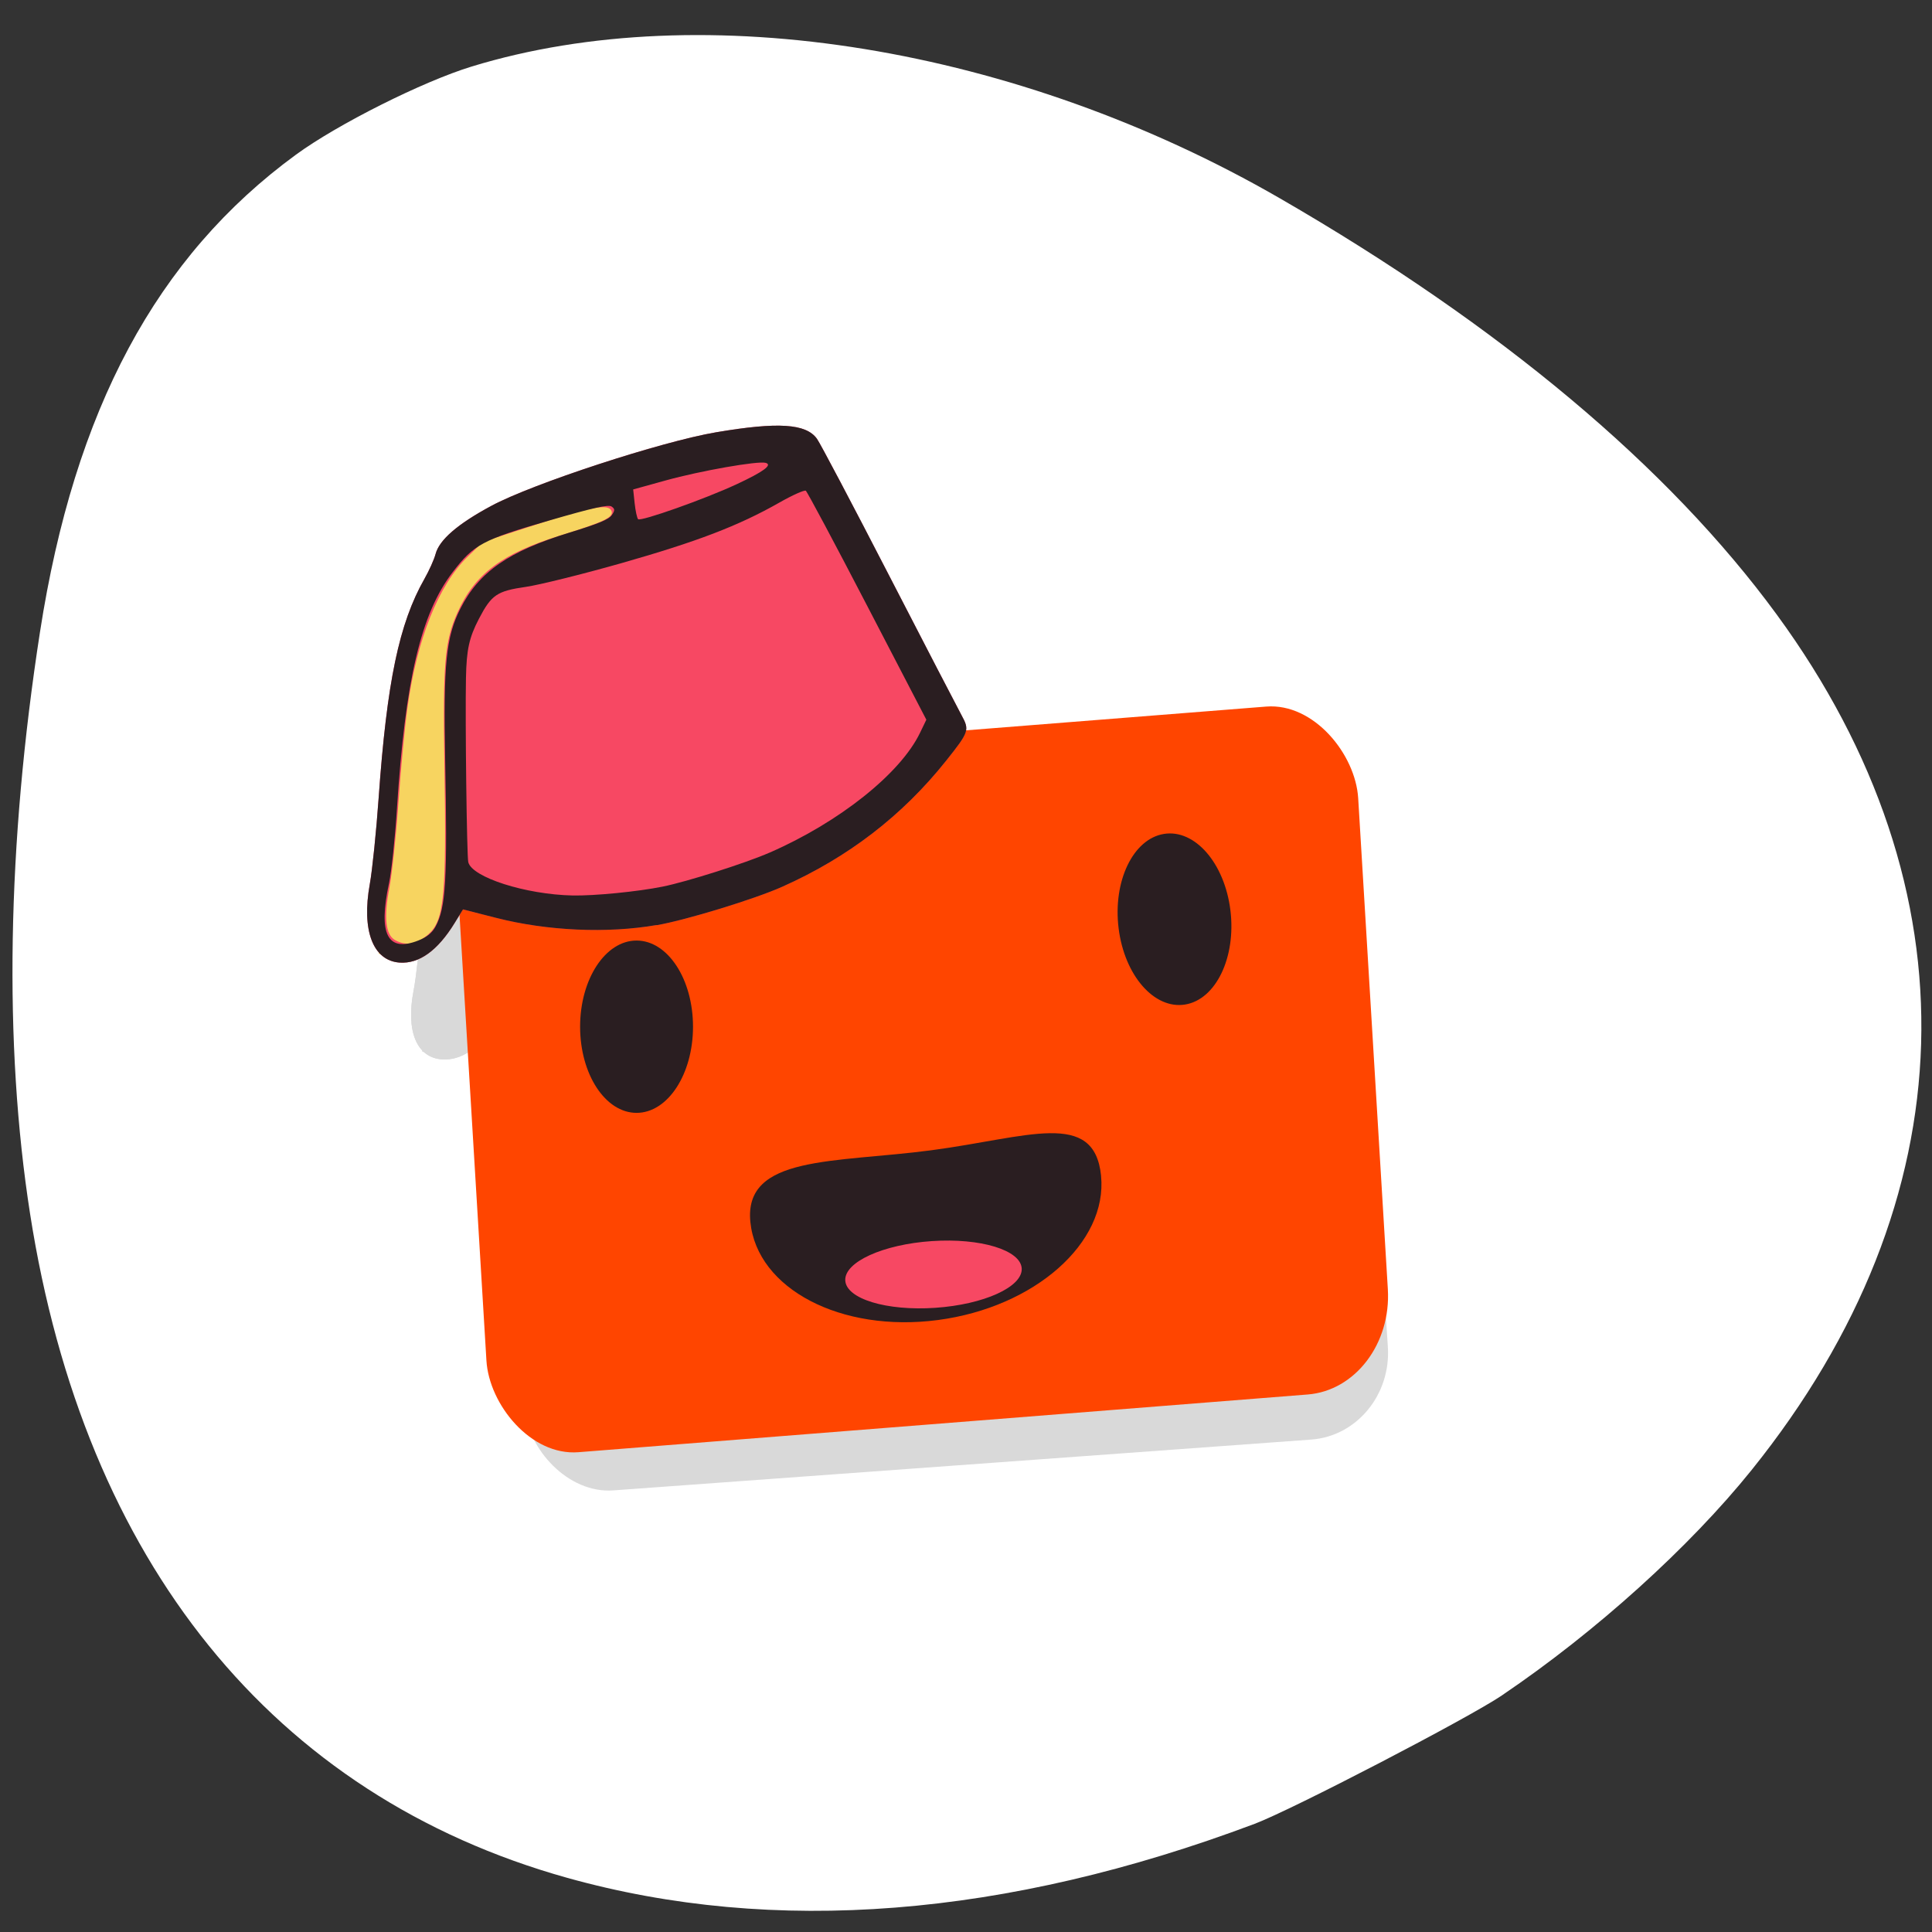 <svg xmlns="http://www.w3.org/2000/svg" viewBox="0 0 256 256" xmlns:xlink="http://www.w3.org/1999/xlink"><rect x="0" y="0" width="256" height="256" fill="#333333" stroke="none"/><defs><clipPath><path transform="matrix(15.333 0 0 11.5 415 -125.5)" d="m -24 13 c 0 1.105 -0.672 2 -1.5 2 -0.828 0 -1.5 -0.895 -1.5 -2 0 -1.105 0.672 -2 1.5 -2 0.828 0 1.5 0.895 1.5 2 z"/></clipPath><clipPath><circle r="435.85" cy="510.69" cx="515.44" style="fill:none;stroke:#000;stroke-width:11.248"/></clipPath><clipPath><circle r="435.85" cy="510.69" cx="515.44" style="fill:none;stroke:#000;stroke-width:11.248"/></clipPath></defs><g transform="translate(0 -796.36)"><path d="m 129.23 1061.48 c -11.11 -1.138 -25.02 -4.168 -35.1 -7.647 -34.596 -11.937 -58.64 -34.3 -68.864 -64.07 -3.903 -11.361 -5.365 -20.77 -5.325 -34.28 0.059 -20.237 4.829 -40.687 15.195 -65.15 2.903 -6.85 10.131 -21.274 13.418 -26.773 19.627 -32.842 57.839 -54.967 97.6 -56.51 19.859 -0.77 35.75 2.168 51.48 9.518 12.376 5.782 22.18 12.688 31.861 22.44 10.788 10.87 17.371 20.323 25.01 35.914 13.207 26.959 19.776 50.55 20.533 73.74 0.621 19.02 -2.544 35.01 -9.899 50 -10.225 20.849 -26.93 36.862 -50.29 48.21 -16.459 7.994 -32.464 12.478 -51.52 14.431 -7.739 0.793 -27.07 0.89 -34.09 0.171 z m -26.476 -59.56 c 1.508 -1.252 1.722 -4.502 1.725 -26.26 l 0.003 -22 l 2.825 -1.171 c 3.458 -1.433 7.678 -5.423 9.464 -8.948 2.8 -5.525 2.888 -12.31 0.231 -17.751 -1.716 -3.514 -6.159 -7.757 -9.616 -9.184 l -2.904 -1.198 v -22.399 c 0 -24.94 -0.047 -25.34 -3.139 -26.632 -2.119 -0.885 -4.04 -0.512 -5.534 1.074 l -1.176 1.252 l -0.141 23.44 l -0.141 23.44 l -1.359 0.341 c -3.484 0.874 -9 5.442 -10.818 8.955 -3.294 6.372 -3.189 13.787 0.281 19.706 1.784 3.044 5.831 6.55 9.15 7.925 l 2.776 1.151 l 0.007 22.762 c 0.006 17.18 0.162 23.07 0.638 24.02 0.915 1.831 3.592 3.048 5.501 2.501 0.84 -0.241 1.842 -0.699 2.227 -1.019 z m 49.5 0 c 1.424 -1.182 1.722 -4.472 1.725 -19.03 0.002 -11.53 0.142 -14.773 0.638 -14.773 1.307 0 5.757 -2.712 7.975 -4.86 10.301 -9.976 6.4 -27.528 -7.221 -32.49 l -1.389 -0.506 l -0.003 -29.433 c -0.002 -18.892 -0.192 -30.11 -0.53 -31.33 -1 -3.6 -5.379 -4.793 -7.994 -2.179 l -1.322 1.322 l -0.253 30.889 l -0.253 30.889 l -1.266 0.338 c -3.597 0.961 -8.153 4.615 -10.279 8.244 -4.171 7.118 -3.537 16.701 1.503 22.723 1.975 2.359 6.06 5.285 8.314 5.962 l 1.981 0.593 l 0.007 15.451 c 0.008 16.938 0.077 17.379 2.941 18.815 1.736 0.871 3.933 0.62 5.426 -0.619 z m 46.972 0 c 1.576 -1.308 1.722 -4.502 1.725 -37.666 l 0.003 -33.407 l 1.389 -0.342 c 2.16 -0.532 5.228 -2.493 7.51 -4.801 7.429 -7.514 7.313 -19.917 -0.259 -27.587 -2.133 -2.16 -6.48 -4.739 -8.01 -4.751 -0.485 -0.004 -0.632 -2.543 -0.634 -10.99 -0.002 -6.074 -0.239 -11.834 -0.53 -12.884 -1 -3.599 -5.378 -4.793 -7.994 -2.179 l -1.322 1.321 l -0.152 12.09 l -0.152 12.09 l -2.796 1.28 c -7.422 3.398 -11.801 10.06 -11.801 17.964 0 7.802 4.393 14.537 11.685 17.915 l 2.71 1.255 l 0.253 34.568 l 0.253 34.568 l 1.199 1.276 c 0.66 0.702 1.682 1.354 2.273 1.449 1.323 0.214 3.71 -0.384 4.649 -1.163 z" style="fill:#a0522d;fill-opacity:0"/><path d="m 199.05 1020.98 c 12.374 -8.366 24.83 -19.614 33.07 -29.863 28.763 -35.784 29.964 -76.896 3.311 -113.32 -14.323 -19.575 -36.704 -38.33 -65.827 -55.15 -34.758 -20.08 -76.37 -26.872 -107.09 -17.477 -6.489 1.985 -17.78 7.647 -23.303 11.687 -18.469 13.507 -29.344 33.789 -33.911 63.24 -4.368 28.17 -4.82 54.629 -1.317 77.08 7.205 46.19 32.23 77.12 71.19 88.01 27.387 7.654 58.09 5.239 91.07 -7.16 4.935 -1.856 28.29 -13.988 32.81 -17.04 z" style="fill:#fff"/><g transform="matrix(4.772 0 0 5.025 1.977 807.91)"><g transform="translate(0 1.347)" style="opacity:0.15"><rect width="24" height="16" x="11.82" y="20.702" rx="2.291" transform="matrix(0.998 -0.069 0.069 0.998 0 0)"/><ellipse cx="18.16" cy="25.778" rx="1.5" ry="2"/><path d="m 17.218 13 l 0.719 1.028 c 0 0 -3.262 0.969 -4.132 2.278 -0.956 1.438 -0.434 5 -0.434 5 0 0 0.044 2.067 -0.65 2.661 -0.359 0.307 -1.411 0.119 -1.411 0.119 l 0.465 -6.917 l 1.491 -2.51 z"/><path d="m 18.693 23.418 c -1.312 0.199 -2.909 0.137 -4.271 -0.168 l -0.874 -0.195 l -0.223 0.317 c -0.45 0.64 -0.942 0.949 -1.46 0.918 -0.71 -0.043 -1.016 -0.747 -0.793 -1.824 0.066 -0.32 0.172 -1.221 0.235 -2 0.218 -2.69 0.543 -4.049 1.217 -5.084 0.124 -0.191 0.257 -0.449 0.295 -0.575 0.099 -0.33 0.585 -0.697 1.478 -1.117 1.093 -0.515 4.519 -1.494 5.978 -1.71 1.649 -0.244 2.39 -0.201 2.679 0.152 0.087 0.106 0.947 1.53 1.911 3.164 0.965 1.634 1.833 3.097 1.93 3.252 0.216 0.346 0.201 0.386 -0.407 1.053 -1.166 1.279 -2.607 2.247 -4.361 2.93 -0.737 0.287 -2.554 0.773 -3.333 0.891 z m -6.06 0.21 c 0.416 -0.322 0.478 -0.891 0.421 -3.917 -0.044 -2.363 0.006 -2.879 0.349 -3.549 0.458 -0.894 1.188 -1.371 2.731 -1.786 1.158 -0.312 1.431 -0.426 1.359 -0.573 -0.082 -0.169 -0.55 -0.094 -2.02 0.324 l -1.394 0.396 l -0.405 0.344 c -0.779 0.662 -1.35 1.913 -1.603 3.513 -0.071 0.448 -0.178 1.438 -0.239 2.199 -0.06 0.761 -0.17 1.657 -0.243 1.991 -0.148 0.673 -0.097 1.075 0.153 1.197 0.296 0.145 0.583 0.1 0.892 -0.138 z"/><path d="m 18.693 23.418 c -1.312 0.199 -2.909 0.137 -4.271 -0.168 l -0.874 -0.195 l -0.223 0.317 c -0.45 0.64 -0.942 0.949 -1.46 0.918 -0.71 -0.043 -1.016 -0.747 -0.793 -1.824 0.066 -0.32 0.172 -1.221 0.235 -2 0.218 -2.69 0.543 -4.049 1.217 -5.084 0.124 -0.191 0.257 -0.449 0.295 -0.575 0.099 -0.33 0.585 -0.697 1.478 -1.117 1.093 -0.515 4.519 -1.494 5.978 -1.71 1.649 -0.244 2.39 -0.201 2.679 0.152 0.087 0.106 0.947 1.53 1.911 3.164 0.965 1.634 1.833 3.097 1.93 3.252 0.216 0.346 0.201 0.386 -0.407 1.053 -1.166 1.279 -2.607 2.247 -4.361 2.93 -0.737 0.287 -2.554 0.773 -3.333 0.891 z m 3 -1.68 c 1.85 -0.704 3.477 -1.835 3.998 -2.78 l 0.169 -0.306 l -1.568 -2.637 c -0.862 -1.451 -1.598 -2.656 -1.635 -2.678 -0.037 -0.022 -0.355 0.102 -0.707 0.277 -1.081 0.537 -2.177 0.903 -4.201 1.406 -1.033 0.256 -2.171 0.503 -2.528 0.548 -0.772 0.097 -0.916 0.183 -1.25 0.742 -0.259 0.434 -0.329 0.712 -0.344 1.368 -0.023 0.981 0.022 4.133 0.061 4.279 0.095 0.353 1.523 0.752 2.772 0.775 0.581 0.01 1.734 -0.089 2.395 -0.206 0.652 -0.115 2.2 -0.545 2.837 -0.788 z m -8.875 1.716 c 0.277 -0.444 0.318 -1.077 0.256 -3.909 -0.048 -2.191 0.024 -2.813 0.404 -3.471 0.492 -0.851 1.28 -1.331 2.902 -1.766 0.773 -0.207 1.04 -0.303 1.121 -0.405 0.087 -0.11 0.086 -0.145 -0.006 -0.2 -0.085 -0.05 -0.492 0.03 -1.656 0.325 -1.777 0.45 -2 0.555 -2.562 1.195 -0.849 0.968 -1.263 2.501 -1.486 5.512 -0.05 0.678 -0.144 1.444 -0.207 1.703 -0.295 1.194 -0.043 1.624 0.783 1.337 0.223 -0.077 0.36 -0.175 0.452 -0.322 z m 7.997 -10.266 c 0.716 -0.291 0.965 -0.451 0.777 -0.498 -0.203 -0.051 -1.731 0.183 -2.663 0.409 l -0.859 0.208 l 0.039 0.319 c 0.021 0.175 0.063 0.342 0.091 0.371 0.063 0.062 1.778 -0.468 2.614 -0.809 z" id="0"/><ellipse ry="2" rx="1.5" cy="27.627" cx="28.847" transform="matrix(0.99 -0.141 0.141 0.99 0 0)"/><path d="m 30.502 29.24 c 0.178 1.553 -1.763 3.051 -4.336 3.347 -2.573 0.296 -4.804 -0.723 -4.982 -2.276 -0.178 -1.553 2.228 -1.368 4.801 -1.664 2.573 -0.296 4.339 -0.96 4.518 0.593 z" id="1"/><ellipse cx="24.15" cy="33.02" rx="2.349" ry="0.776" transform="matrix(0.998 -0.059 0.059 0.998 0 0)"/></g><g transform="matrix(1.045 0 0 1.136 -1.716 -4.509)"><rect transform="matrix(0.998 -0.069 0.069 0.998 0 0)" rx="2.291" y="20.702" x="11.82" height="16" width="24" style="fill:#ff4500"/><ellipse ry="2" rx="1.5" cy="25.778" cx="18.16" style="fill:#2a1e21"/><path d="m 17.218 13 l 0.719 1.028 c 0 0 -3.262 0.969 -4.132 2.278 -0.956 1.438 -0.434 5 -0.434 5 0 0 0.044 2.067 -0.65 2.661 -0.359 0.307 -1.411 0.119 -1.411 0.119 l 0.465 -6.917 l 1.491 -2.51 z" style="fill:#f7d460"/><path d="m 18.693 23.418 c -1.312 0.199 -2.909 0.137 -4.271 -0.168 l -0.874 -0.195 l -0.223 0.317 c -0.45 0.64 -0.942 0.949 -1.46 0.918 -0.71 -0.043 -1.016 -0.747 -0.793 -1.824 0.066 -0.32 0.172 -1.221 0.235 -2 0.218 -2.69 0.543 -4.049 1.217 -5.084 0.124 -0.191 0.257 -0.449 0.295 -0.575 0.099 -0.33 0.585 -0.697 1.478 -1.117 1.093 -0.515 4.519 -1.494 5.978 -1.71 1.649 -0.244 2.39 -0.201 2.679 0.152 0.087 0.106 0.947 1.53 1.911 3.164 0.965 1.634 1.833 3.097 1.93 3.252 0.216 0.346 0.201 0.386 -0.407 1.053 -1.166 1.279 -2.607 2.247 -4.361 2.93 -0.737 0.287 -2.554 0.773 -3.333 0.891 z m -6.06 0.21 c 0.416 -0.322 0.478 -0.891 0.421 -3.917 -0.044 -2.363 0.006 -2.879 0.349 -3.549 0.458 -0.894 1.188 -1.371 2.731 -1.786 1.158 -0.312 1.431 -0.426 1.359 -0.573 -0.082 -0.169 -0.55 -0.094 -2.02 0.324 l -1.394 0.396 l -0.405 0.344 c -0.779 0.662 -1.35 1.913 -1.603 3.513 -0.071 0.448 -0.178 1.438 -0.239 2.199 -0.06 0.761 -0.17 1.657 -0.243 1.991 -0.148 0.673 -0.097 1.075 0.153 1.197 0.296 0.145 0.583 0.1 0.892 -0.138 z" style="fill:#f74863"/><g style="fill:#2a1e21"><use xlink:href="#0"/><ellipse transform="matrix(0.99 -0.141 0.141 0.99 0 0)" cx="28.847" cy="27.627" rx="1.5" ry="2"/><use xlink:href="#1"/></g><ellipse transform="matrix(0.998 -0.059 0.059 0.998 0 0)" ry="0.776" rx="2.349" cy="33.02" cx="24.15" style="fill:#f74863"/></g></g></g></svg>